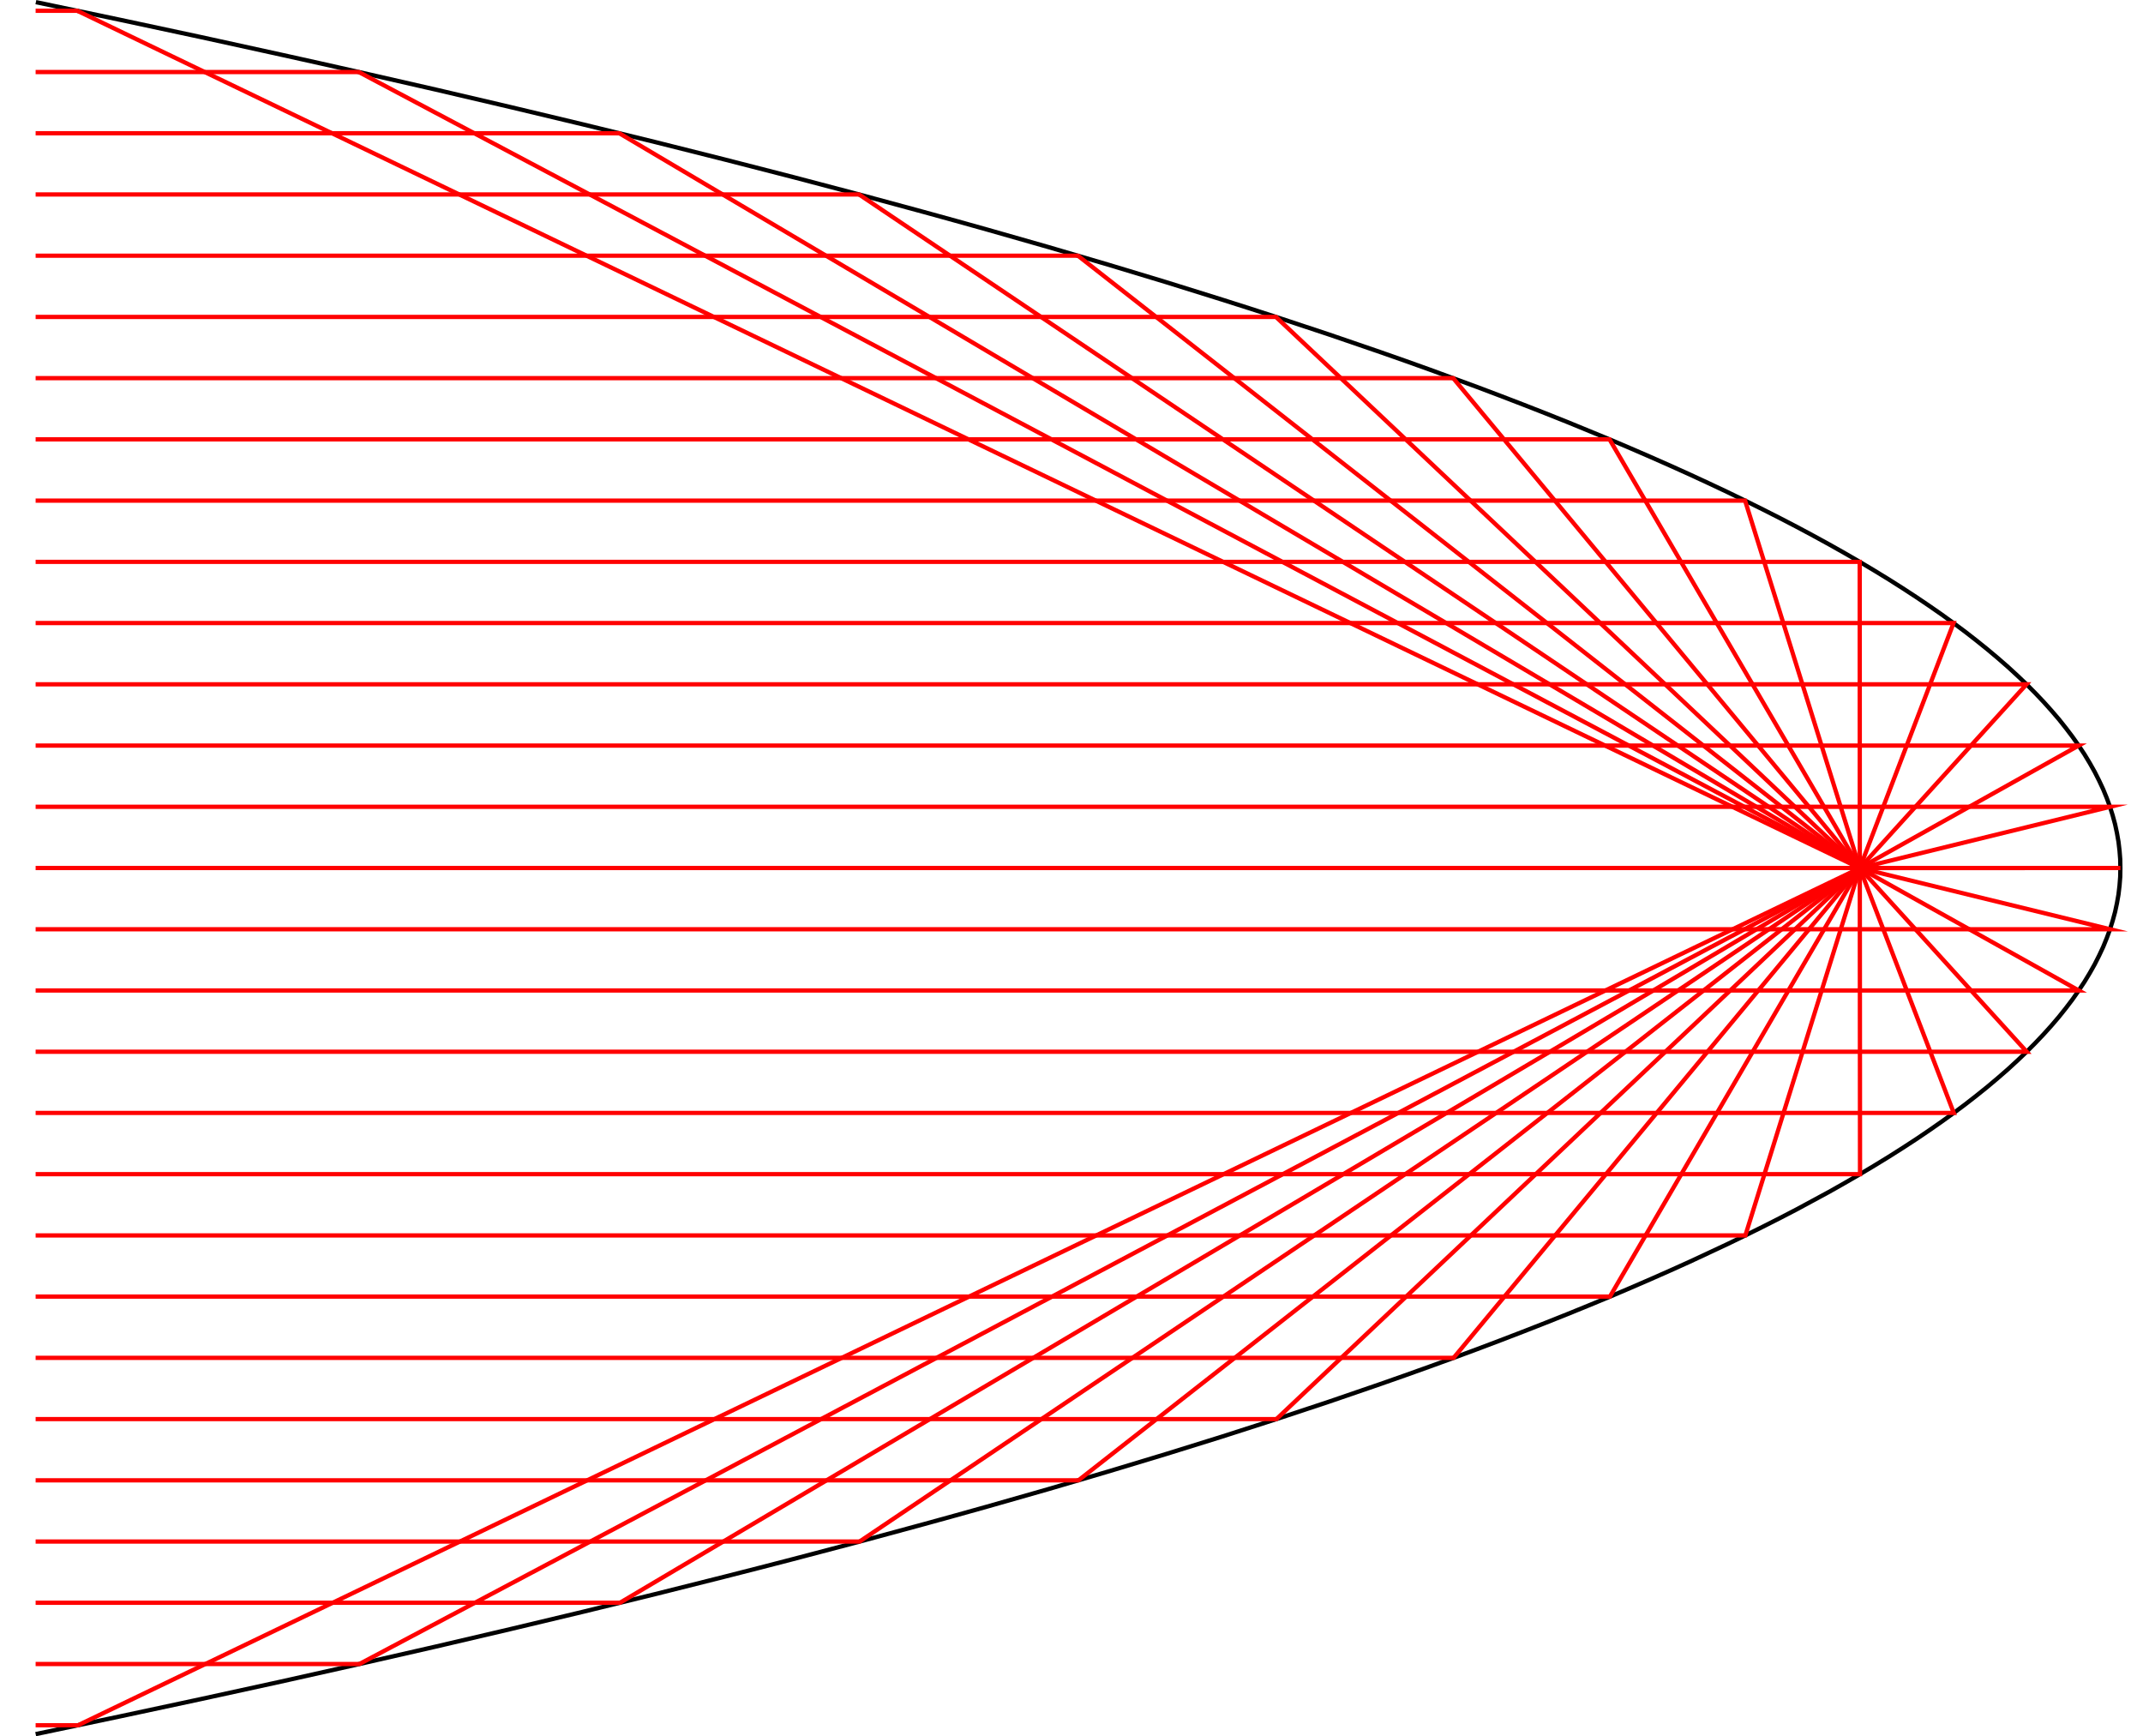 <?xml version="1.0" encoding="UTF-8"?>
<svg xmlns="http://www.w3.org/2000/svg" xmlns:xlink="http://www.w3.org/1999/xlink" width="199.721pt" height="161.795pt" viewBox="0 0 199.721 161.795" version="1.1">
<defs>
<clipPath id="clip1">
  <path d="M 0 63 L 199.723 63 L 199.723 87 L 0 87 Z M 0 63 "/>
</clipPath>
<clipPath id="clip2">
  <path d="M 0 69 L 199.723 69 L 199.723 87 L 0 87 Z M 0 69 "/>
</clipPath>
<clipPath id="clip3">
  <path d="M 0 75 L 199.723 75 L 199.723 87 L 0 87 Z M 0 75 "/>
</clipPath>
<clipPath id="clip4">
  <path d="M 0 75 L 199.723 75 L 199.723 93 L 0 93 Z M 0 75 "/>
</clipPath>
<clipPath id="clip5">
  <path d="M 0 75 L 199.723 75 L 199.723 98 L 0 98 Z M 0 75 "/>
</clipPath>
<clipPath id="clip6">
  <path d="M 0 75 L 179 75 L 179 161.797 L 0 161.797 Z M 0 75 "/>
</clipPath>
</defs>
<g id="surface1">
<path style="fill:none;stroke-width:0.399;stroke-linecap:butt;stroke-linejoin:miter;stroke:rgb(0%,0%,0%);stroke-opacity:1;stroke-miterlimit:10;" d="M -0.002 -0.002 C -0.002 -0.002 5.635 1.178 7.772 1.631 C 9.904 2.084 13.291 2.807 15.381 3.26 C 17.475 3.713 20.791 4.44 22.838 4.889 C 24.881 5.342 28.127 6.069 30.131 6.522 C 32.135 6.975 35.311 7.698 37.268 8.151 C 39.225 8.604 42.33 9.33 44.244 9.784 C 46.158 10.233 49.194 10.959 51.065 11.412 C 52.936 11.866 55.897 12.588 57.725 13.041 C 59.553 13.494 62.444 14.221 64.229 14.674 C 66.01 15.123 68.83 15.85 70.569 16.303 C 72.307 16.756 75.061 17.479 76.756 17.932 C 78.451 18.385 81.131 19.112 82.783 19.565 C 84.432 20.014 87.041 20.741 88.651 21.194 C 90.256 21.647 92.795 22.373 94.358 22.823 C 95.92 23.276 98.389 24.002 99.908 24.455 C 101.428 24.909 103.826 25.631 105.299 26.084 C 106.776 26.537 109.104 27.264 110.533 27.713 C 111.963 28.166 114.221 28.893 115.608 29.346 C 116.994 29.799 119.182 30.522 120.526 30.975 C 121.865 31.428 123.983 32.155 125.283 32.608 C 126.58 33.057 128.627 33.783 129.881 34.237 C 131.135 34.69 133.112 35.412 134.322 35.866 C 135.533 36.319 137.44 37.045 138.604 37.498 C 139.772 37.948 141.604 38.674 142.729 39.127 C 143.85 39.58 145.615 40.303 146.694 40.756 C 147.772 41.209 149.463 41.936 150.498 42.389 C 151.533 42.838 153.154 43.565 154.147 44.018 C 155.135 44.471 156.69 45.198 157.635 45.647 C 158.58 46.1 160.065 46.826 160.967 47.28 C 161.865 47.729 163.279 48.455 164.139 48.908 C 164.994 49.362 166.334 50.088 167.151 50.537 C 167.963 50.991 169.237 51.717 170.006 52.17 C 170.776 52.623 171.975 53.346 172.701 53.799 C 173.428 54.252 174.557 54.979 175.237 55.428 C 175.92 55.881 176.979 56.608 177.615 57.061 C 178.256 57.514 179.244 58.237 179.838 58.69 C 180.432 59.143 181.35 59.869 181.901 60.323 C 182.447 60.772 183.295 61.498 183.803 61.951 C 184.307 62.405 185.084 63.127 185.545 63.58 C 186.01 64.034 186.713 64.76 187.131 65.213 C 187.553 65.662 188.186 66.389 188.561 66.842 C 188.936 67.295 189.498 68.018 189.83 68.471 C 190.158 68.924 190.654 69.651 190.94 70.104 C 191.225 70.553 191.651 71.28 191.893 71.733 C 192.135 72.186 192.487 72.912 192.686 73.362 C 192.881 73.815 193.166 74.541 193.319 74.994 C 193.471 75.448 193.686 76.17 193.795 76.623 C 193.904 77.076 194.045 77.803 194.112 78.252 C 194.178 78.705 194.248 79.432 194.272 79.885 C 194.291 80.338 194.291 81.061 194.272 81.514 C 194.248 81.967 194.178 82.694 194.112 83.143 C 194.045 83.596 193.904 84.323 193.795 84.776 C 193.686 85.229 193.475 85.951 193.319 86.405 C 193.166 86.858 192.885 87.584 192.686 88.037 C 192.487 88.487 192.135 89.213 191.893 89.666 C 191.651 90.119 191.229 90.842 190.944 91.295 C 190.654 91.748 190.162 92.475 189.83 92.928 C 189.502 93.377 188.936 94.104 188.565 94.557 C 188.19 95.01 187.553 95.733 187.135 96.186 C 186.717 96.639 186.014 97.366 185.549 97.819 C 185.088 98.268 184.311 98.994 183.807 99.448 C 183.299 99.901 182.455 100.627 181.904 101.076 C 181.354 101.53 180.436 102.256 179.842 102.709 C 179.248 103.162 178.26 103.885 177.623 104.338 C 176.983 104.791 175.924 105.518 175.244 105.967 C 174.561 106.42 173.432 107.147 172.705 107.6 C 171.979 108.053 170.779 108.776 170.01 109.229 C 169.24 109.682 167.971 110.409 167.158 110.858 C 166.342 111.311 165.002 112.037 164.143 112.491 C 163.287 112.944 161.873 113.666 160.971 114.119 C 160.069 114.573 158.588 115.299 157.643 115.752 C 156.697 116.201 155.143 116.928 154.154 117.381 C 153.162 117.834 151.541 118.557 150.506 119.01 C 149.471 119.463 147.779 120.19 146.701 120.643 C 145.623 121.092 143.858 121.819 142.737 122.272 C 141.615 122.725 139.779 123.451 138.612 123.901 C 137.447 124.354 135.541 125.08 134.33 125.534 C 133.123 125.983 131.147 126.709 129.893 127.162 C 128.639 127.616 126.592 128.342 125.295 128.791 C 123.994 129.244 121.877 129.971 120.537 130.424 C 119.194 130.877 117.006 131.6 115.619 132.053 C 114.233 132.506 111.975 133.233 110.545 133.682 C 109.115 134.135 106.787 134.862 105.311 135.315 C 103.838 135.768 101.44 136.491 99.92 136.944 C 98.404 137.397 95.932 138.123 94.369 138.576 C 92.811 139.026 90.268 139.752 88.662 140.205 C 87.057 140.659 84.444 141.381 82.795 141.834 C 81.147 142.287 78.463 143.014 76.768 143.467 C 75.076 143.916 72.322 144.643 70.584 145.096 C 68.846 145.549 66.022 146.272 64.24 146.725 C 62.459 147.178 59.565 147.905 57.74 148.358 C 55.912 148.807 52.951 149.534 51.08 149.987 C 49.209 150.44 46.174 151.166 44.26 151.616 C 42.346 152.069 39.24 152.795 37.283 153.248 C 35.326 153.701 32.151 154.424 30.147 154.877 C 28.147 155.33 24.901 156.057 22.854 156.506 C 20.807 156.959 17.49 157.686 15.401 158.139 C 13.311 158.592 9.924 159.315 7.787 159.768 C 5.654 160.221 0.018 161.397 0.018 161.397 " transform="matrix(1,0,0,-1,3.326,161.596)"/>
<path style="fill:none;stroke-width:0.399;stroke-linecap:butt;stroke-linejoin:miter;stroke:rgb(100%,0%,0%);stroke-opacity:1;stroke-miterlimit:10;" d="M -0.006 160.592 L 3.881 160.592 L 170.002 80.701 " transform="matrix(1,0,0,-1,3.326,161.596)"/>
<path style="fill:none;stroke-width:0.399;stroke-linecap:butt;stroke-linejoin:miter;stroke:rgb(100%,0%,0%);stroke-opacity:1;stroke-miterlimit:10;" d="M -0.006 154.885 L 30.111 154.885 L 170.002 80.701 " transform="matrix(1,0,0,-1,3.326,161.596)"/>
<path style="fill:none;stroke-width:0.399;stroke-linecap:butt;stroke-linejoin:miter;stroke:rgb(100%,0%,0%);stroke-opacity:1;stroke-miterlimit:10;" d="M -0.006 149.178 L 54.393 149.178 L 170.002 80.701 " transform="matrix(1,0,0,-1,3.326,161.596)"/>
<path style="fill:none;stroke-width:0.399;stroke-linecap:butt;stroke-linejoin:miter;stroke:rgb(100%,0%,0%);stroke-opacity:1;stroke-miterlimit:10;" d="M -0.006 143.475 L 76.737 143.475 L 170.002 80.701 " transform="matrix(1,0,0,-1,3.326,161.596)"/>
<path style="fill:none;stroke-width:0.399;stroke-linecap:butt;stroke-linejoin:miter;stroke:rgb(100%,0%,0%);stroke-opacity:1;stroke-miterlimit:10;" d="M -0.006 137.768 L 97.135 137.768 L 170.002 80.701 " transform="matrix(1,0,0,-1,3.326,161.596)"/>
<path style="fill:none;stroke-width:0.399;stroke-linecap:butt;stroke-linejoin:miter;stroke:rgb(100%,0%,0%);stroke-opacity:1;stroke-miterlimit:10;" d="M -0.006 132.061 L 115.592 132.061 L 170.002 80.701 " transform="matrix(1,0,0,-1,3.326,161.596)"/>
<path style="fill:none;stroke-width:0.399;stroke-linecap:butt;stroke-linejoin:miter;stroke:rgb(100%,0%,0%);stroke-opacity:1;stroke-miterlimit:10;" d="M -0.006 126.358 L 132.108 126.358 L 170.002 80.701 " transform="matrix(1,0,0,-1,3.326,161.596)"/>
<path style="fill:none;stroke-width:0.399;stroke-linecap:butt;stroke-linejoin:miter;stroke:rgb(100%,0%,0%);stroke-opacity:1;stroke-miterlimit:10;" d="M -0.006 120.651 L 146.678 120.651 L 170.002 80.701 " transform="matrix(1,0,0,-1,3.326,161.596)"/>
<path style="fill:none;stroke-width:0.399;stroke-linecap:butt;stroke-linejoin:miter;stroke:rgb(100%,0%,0%);stroke-opacity:1;stroke-miterlimit:10;" d="M -0.006 114.944 L 159.311 114.944 L 170.002 80.701 " transform="matrix(1,0,0,-1,3.326,161.596)"/>
<path style="fill:none;stroke-width:0.399;stroke-linecap:butt;stroke-linejoin:miter;stroke:rgb(100%,0%,0%);stroke-opacity:1;stroke-miterlimit:10;" d="M -0.006 109.237 L 169.994 109.237 L 170.002 80.701 " transform="matrix(1,0,0,-1,3.326,161.596)"/>
<path style="fill:none;stroke-width:0.399;stroke-linecap:butt;stroke-linejoin:miter;stroke:rgb(100%,0%,0%);stroke-opacity:1;stroke-miterlimit:10;" d="M -0.006 103.534 L 178.74 103.534 L 170.002 80.701 " transform="matrix(1,0,0,-1,3.326,161.596)"/>
<path style="fill:none;stroke-width:0.399;stroke-linecap:butt;stroke-linejoin:miter;stroke:rgb(100%,0%,0%);stroke-opacity:1;stroke-miterlimit:10;" d="M -0.006 97.826 L 185.541 97.826 L 170.002 80.701 " transform="matrix(1,0,0,-1,3.326,161.596)"/>
<g clip-path="url(#clip1)" clip-rule="nonzero">
<path style="fill:none;stroke-width:0.399;stroke-linecap:butt;stroke-linejoin:miter;stroke:rgb(100%,0%,0%);stroke-opacity:1;stroke-miterlimit:10;" d="M -0.006 92.119 L 190.401 92.119 L 170.002 80.701 " transform="matrix(1,0,0,-1,3.326,161.596)"/>
</g>
<g clip-path="url(#clip2)" clip-rule="nonzero">
<path style="fill:none;stroke-width:0.399;stroke-linecap:butt;stroke-linejoin:miter;stroke:rgb(100%,0%,0%);stroke-opacity:1;stroke-miterlimit:10;" d="M -0.006 86.412 L 193.319 86.412 L 170.002 80.701 " transform="matrix(1,0,0,-1,3.326,161.596)"/>
</g>
<g clip-path="url(#clip3)" clip-rule="nonzero">
<path style="fill:none;stroke-width:0.399;stroke-linecap:butt;stroke-linejoin:miter;stroke:rgb(100%,0%,0%);stroke-opacity:1;stroke-miterlimit:10;" d="M -0.006 80.709 L 194.291 80.709 L 170.002 80.701 " transform="matrix(1,0,0,-1,3.326,161.596)"/>
</g>
<g clip-path="url(#clip4)" clip-rule="nonzero">
<path style="fill:none;stroke-width:0.399;stroke-linecap:butt;stroke-linejoin:miter;stroke:rgb(100%,0%,0%);stroke-opacity:1;stroke-miterlimit:10;" d="M -0.006 75.002 L 193.322 75.002 L 170.002 80.701 " transform="matrix(1,0,0,-1,3.326,161.596)"/>
</g>
<g clip-path="url(#clip5)" clip-rule="nonzero">
<path style="fill:none;stroke-width:0.399;stroke-linecap:butt;stroke-linejoin:miter;stroke:rgb(100%,0%,0%);stroke-opacity:1;stroke-miterlimit:10;" d="M -0.006 69.295 L 190.408 69.295 L 170.002 80.701 " transform="matrix(1,0,0,-1,3.326,161.596)"/>
</g>
<path style="fill:none;stroke-width:0.399;stroke-linecap:butt;stroke-linejoin:miter;stroke:rgb(100%,0%,0%);stroke-opacity:1;stroke-miterlimit:10;" d="M -0.006 63.588 L 185.557 63.588 L 170.002 80.701 " transform="matrix(1,0,0,-1,3.326,161.596)"/>
<path style="fill:none;stroke-width:0.399;stroke-linecap:butt;stroke-linejoin:miter;stroke:rgb(100%,0%,0%);stroke-opacity:1;stroke-miterlimit:10;" d="M -0.006 57.885 L 178.76 57.885 L 170.002 80.701 " transform="matrix(1,0,0,-1,3.326,161.596)"/>
<path style="fill:none;stroke-width:0.399;stroke-linecap:butt;stroke-linejoin:miter;stroke:rgb(100%,0%,0%);stroke-opacity:1;stroke-miterlimit:10;" d="M -0.006 52.178 L 170.022 52.178 L 170.002 80.701 " transform="matrix(1,0,0,-1,3.326,161.596)"/>
<path style="fill:none;stroke-width:0.399;stroke-linecap:butt;stroke-linejoin:miter;stroke:rgb(100%,0%,0%);stroke-opacity:1;stroke-miterlimit:10;" d="M -0.006 46.471 L 159.338 46.471 L 170.002 80.701 " transform="matrix(1,0,0,-1,3.326,161.596)"/>
<path style="fill:none;stroke-width:0.399;stroke-linecap:butt;stroke-linejoin:miter;stroke:rgb(100%,0%,0%);stroke-opacity:1;stroke-miterlimit:10;" d="M -0.006 40.768 L 146.713 40.768 L 170.002 80.701 " transform="matrix(1,0,0,-1,3.326,161.596)"/>
<path style="fill:none;stroke-width:0.399;stroke-linecap:butt;stroke-linejoin:miter;stroke:rgb(100%,0%,0%);stroke-opacity:1;stroke-miterlimit:10;" d="M -0.006 35.061 L 132.147 35.061 L 170.002 80.701 " transform="matrix(1,0,0,-1,3.326,161.596)"/>
<path style="fill:none;stroke-width:0.399;stroke-linecap:butt;stroke-linejoin:miter;stroke:rgb(100%,0%,0%);stroke-opacity:1;stroke-miterlimit:10;" d="M -0.006 29.354 L 115.635 29.354 L 170.002 80.701 " transform="matrix(1,0,0,-1,3.326,161.596)"/>
<path style="fill:none;stroke-width:0.399;stroke-linecap:butt;stroke-linejoin:miter;stroke:rgb(100%,0%,0%);stroke-opacity:1;stroke-miterlimit:10;" d="M -0.006 23.647 L 97.182 23.647 L 170.002 80.701 " transform="matrix(1,0,0,-1,3.326,161.596)"/>
<path style="fill:none;stroke-width:0.399;stroke-linecap:butt;stroke-linejoin:miter;stroke:rgb(100%,0%,0%);stroke-opacity:1;stroke-miterlimit:10;" d="M -0.006 17.944 L 76.787 17.944 L 170.002 80.701 " transform="matrix(1,0,0,-1,3.326,161.596)"/>
<path style="fill:none;stroke-width:0.399;stroke-linecap:butt;stroke-linejoin:miter;stroke:rgb(100%,0%,0%);stroke-opacity:1;stroke-miterlimit:10;" d="M -0.006 12.237 L 54.451 12.237 L 170.002 80.701 " transform="matrix(1,0,0,-1,3.326,161.596)"/>
<path style="fill:none;stroke-width:0.399;stroke-linecap:butt;stroke-linejoin:miter;stroke:rgb(100%,0%,0%);stroke-opacity:1;stroke-miterlimit:10;" d="M -0.006 6.53 L 30.17 6.53 L 170.002 80.701 " transform="matrix(1,0,0,-1,3.326,161.596)"/>
<g clip-path="url(#clip6)" clip-rule="nonzero">
<path style="fill:none;stroke-width:0.399;stroke-linecap:butt;stroke-linejoin:miter;stroke:rgb(100%,0%,0%);stroke-opacity:1;stroke-miterlimit:10;" d="M -0.006 0.823 L 3.947 0.823 L 170.002 80.701 " transform="matrix(1,0,0,-1,3.326,161.596)"/>
</g>
</g>
</svg>
